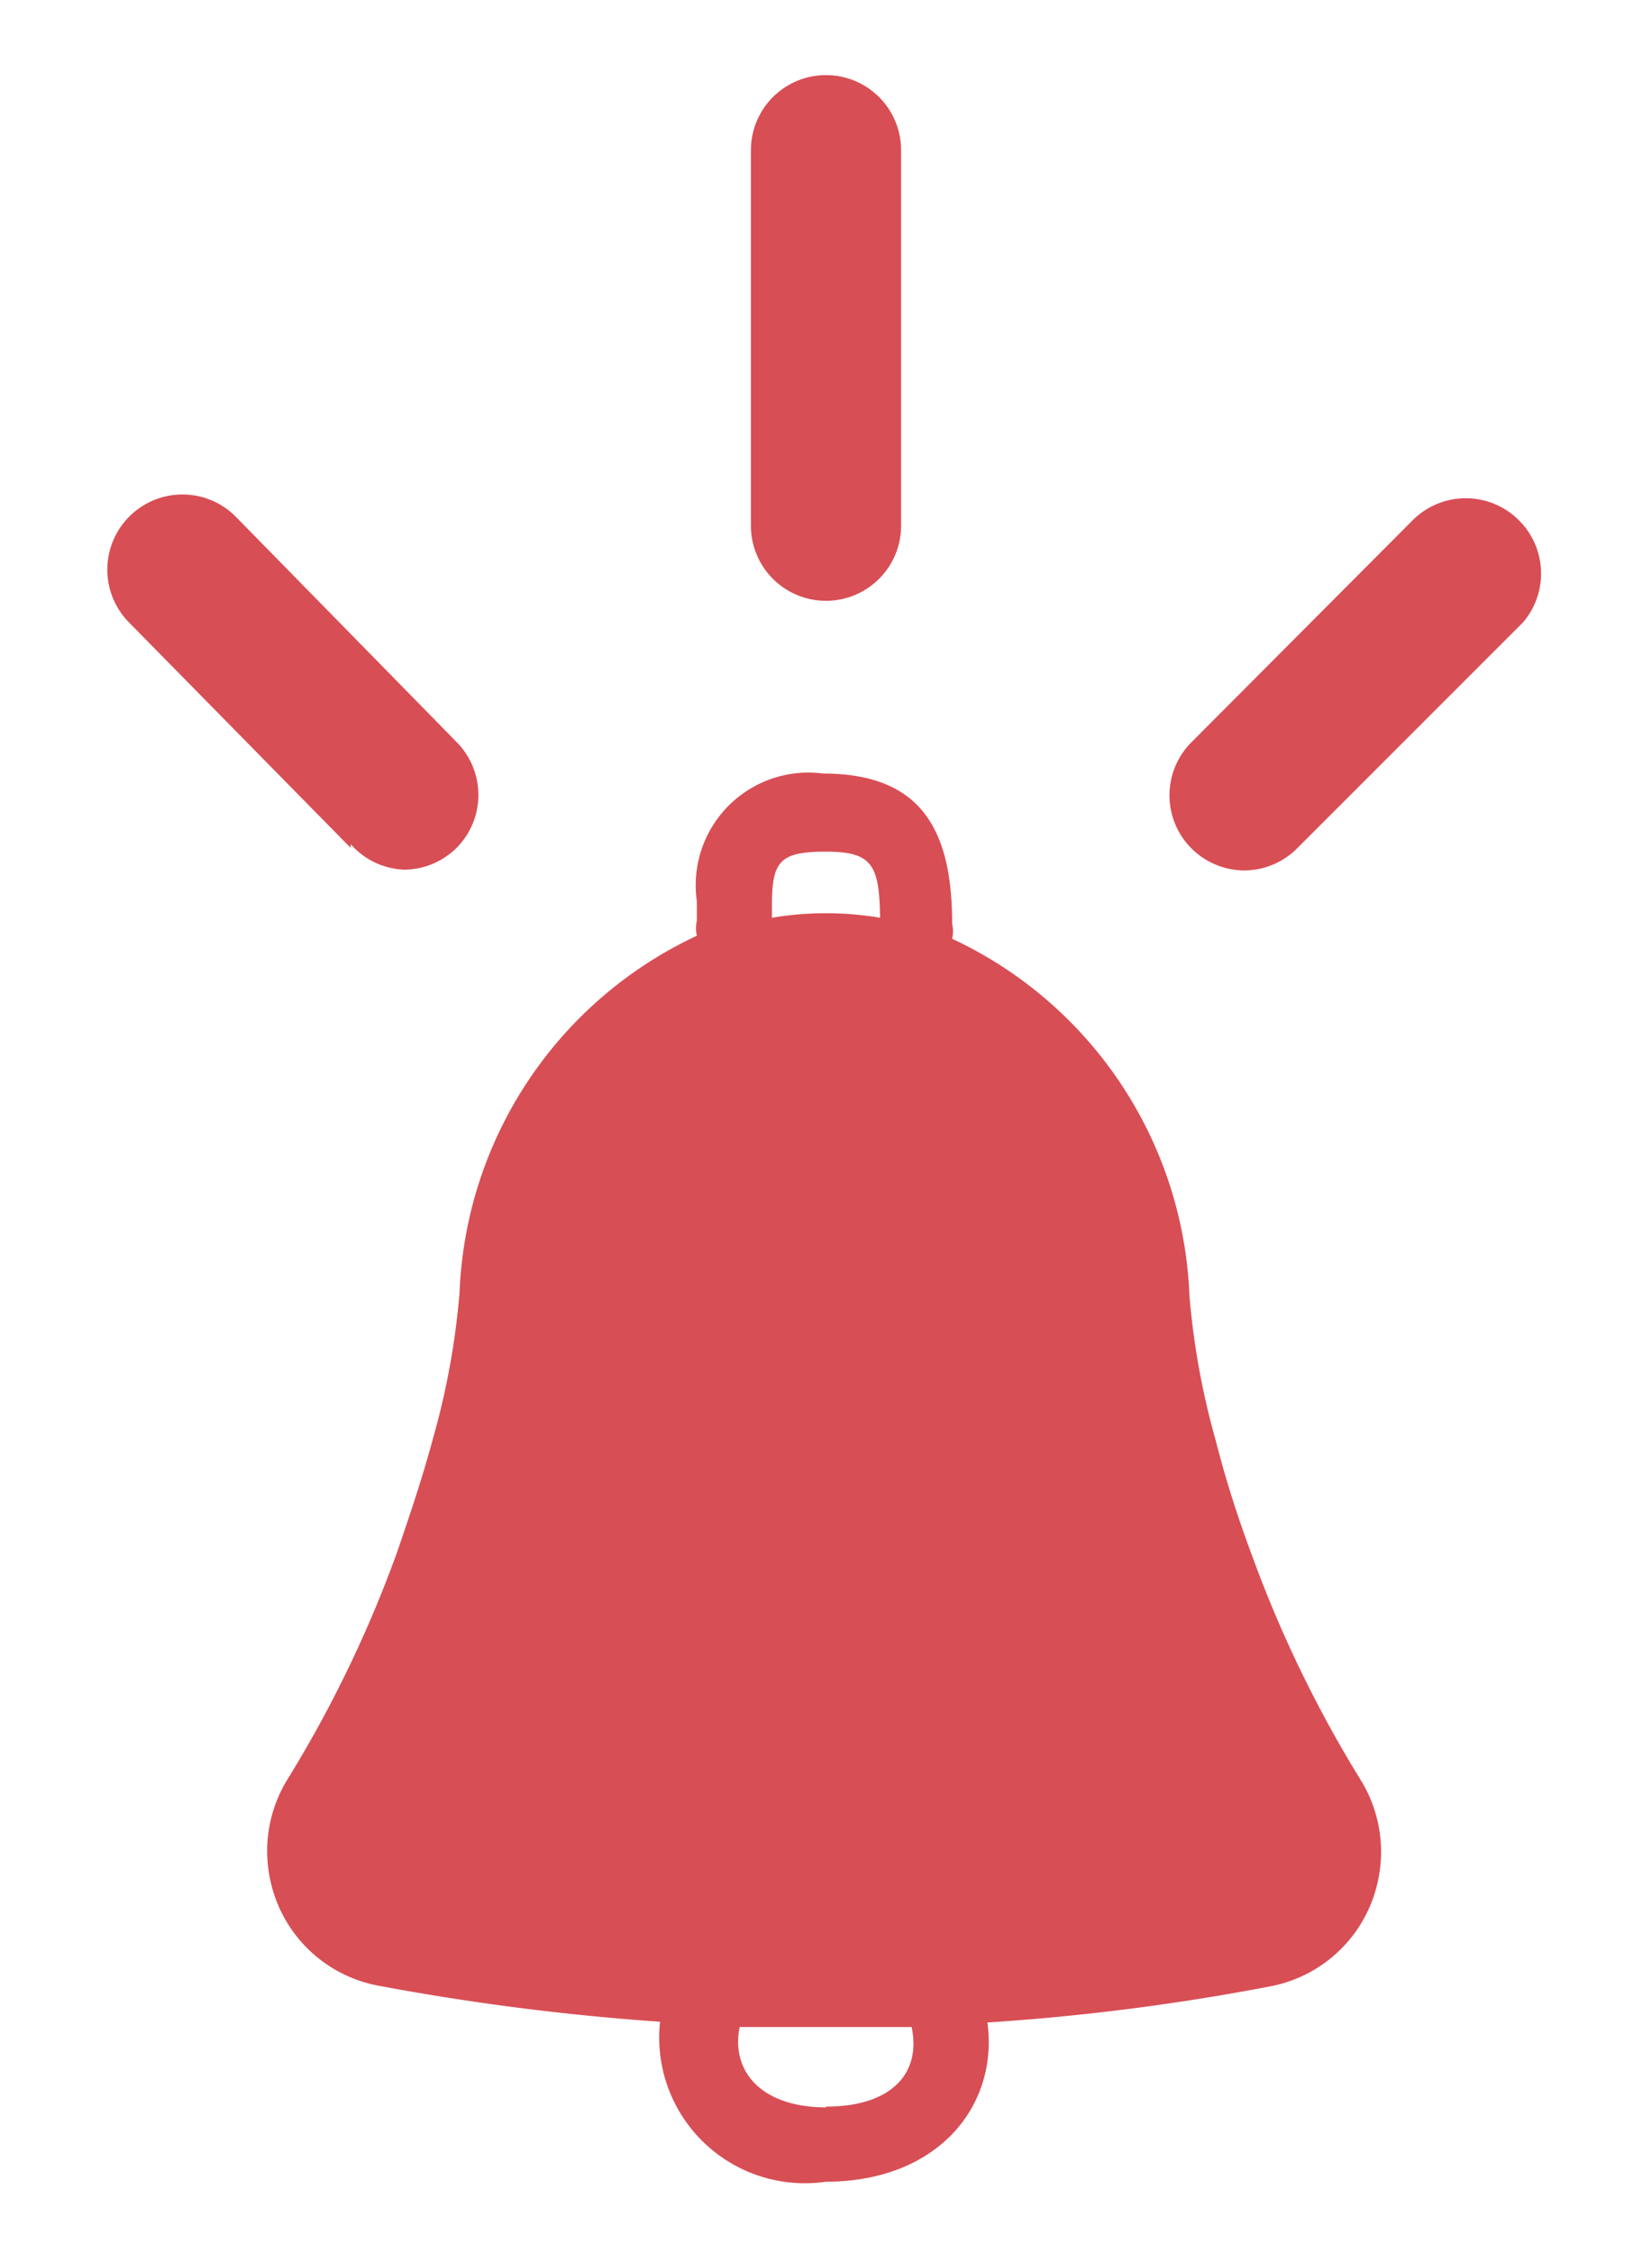 <svg viewBox="0 0 22 30" xmlns="http://www.w3.org/2000/svg"><path d="m16.68 20.73c-.19-.51-.35-1-.49-1.55a10.16 10.16 0 0 1 -.35-1.93 5.48 5.48 0 0 0 -3.16-4.75.45.45 0 0 0 0-.2c0-1.25-.41-2-1.72-2a1.5 1.5 0 0 0 -1.68 1.7v.26a.45.45 0 0 0 0 .2 5.48 5.48 0 0 0 -3.16 4.75 10.16 10.16 0 0 1 -.35 1.93c-.14.52-.3 1-.49 1.55a16.3 16.3 0 0 1 -1.45 3 1.82 1.82 0 0 0 -.22 1.39 1.81 1.81 0 0 0 1.43 1.36 32.55 32.55 0 0 0 3.75.48 1.94 1.94 0 0 0 2.21 2.13c1.48 0 2.3-1 2.15-2.12a30.4 30.4 0 0 0 3.76-.48 1.81 1.81 0 0 0 1.43-1.36 1.82 1.82 0 0 0 -.22-1.39 16.3 16.3 0 0 1 -1.44-2.97zm-6.4-8.67c0-.59.1-.72.72-.72s.71.18.72.88a4.37 4.37 0 0 0 -.72-.06 4.28 4.28 0 0 0 -.72.06zm.72 16c-.85 0-1.27-.47-1.15-1.07h1.15s.76 0 1.14 0c.13.61-.26 1.06-1.14 1.06zm-1-21.06v-5a1 1 0 1 1 2 0v5a1 1 0 1 1 -2 0zm10.28 1.29-3 3a1 1 0 0 1 -.71.3 1 1 0 0 1 -.7-1.71l2.94-2.95a1 1 0 0 1 1.42 0 1 1 0 0 1 .05 1.36zm-15.61 3-2.95-3a1 1 0 0 1 0-1.41 1 1 0 0 1 1.42 0l2.94 3a1 1 0 0 1 0 1.41 1 1 0 0 1 -.7.29 1 1 0 0 1 -.71-.34z" fill="#d84e55"/></svg>